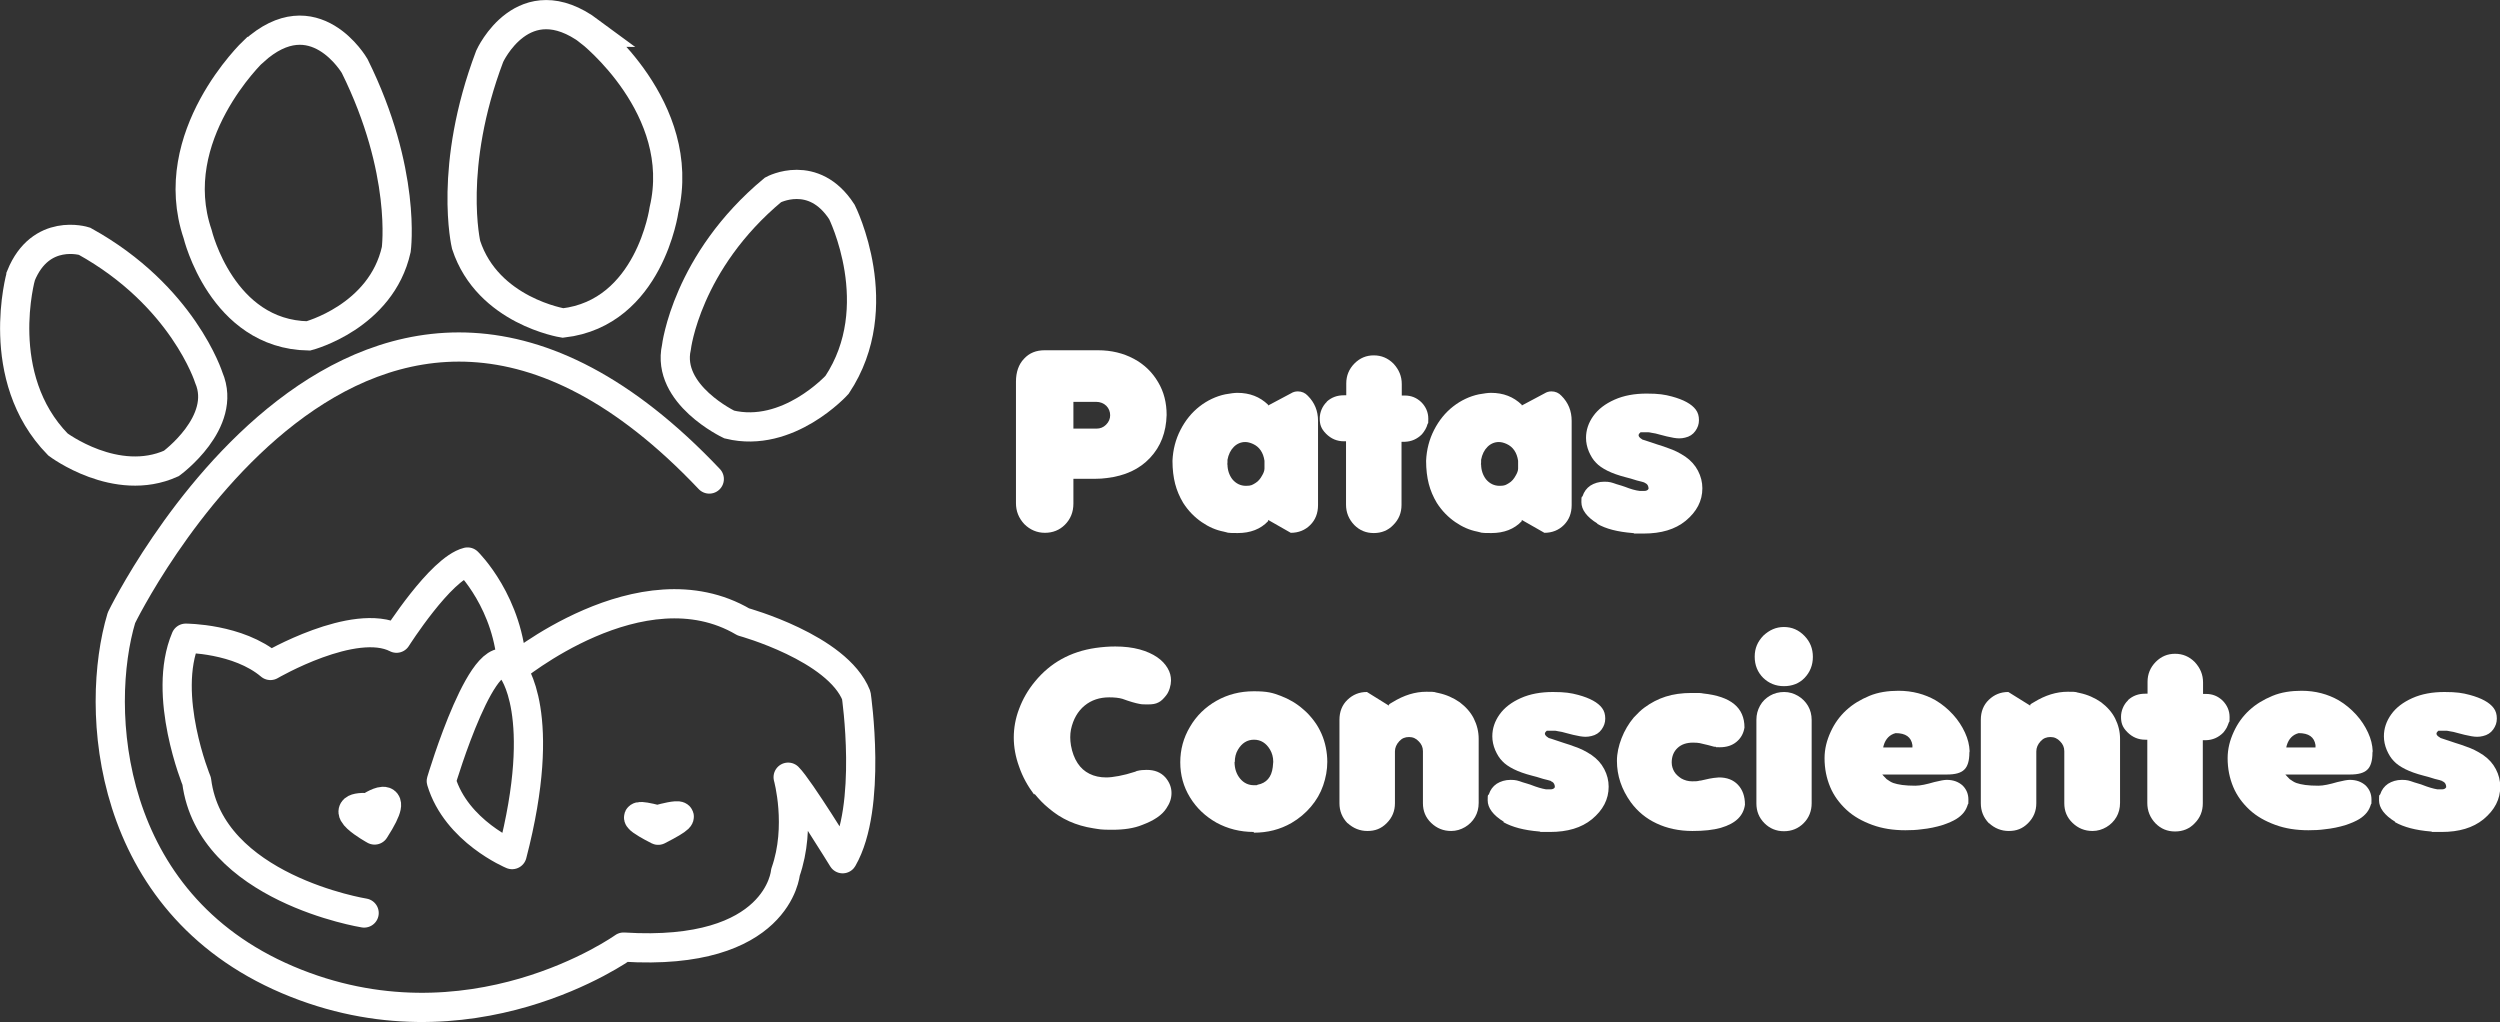 <?xml version="1.0" encoding="UTF-8"?>
<svg xmlns="http://www.w3.org/2000/svg" version="1.1" viewBox="0 0 1027.1 419.9">
  <rect x="0" y="0" width="1027.1" height="419.9" fill="#333333" stroke="none"/>
  <defs>
    <style>
      .cls-1, .cls-2 {
        fill: #fff;
      }

      .cls-3 {
        stroke-miterlimit: 10;
      }

      .cls-3, .cls-2, .cls-4 {
        stroke: #fff;
        stroke-width: 12px;
      }

      .cls-3, .cls-4 {
        fill: none;
      }

      .cls-2, .cls-4 {
        stroke-linecap: round;
        stroke-linejoin: round;
      }
    </style>
  </defs>
  <!-- Generator: Adobe Illustrator 28.7.1, SVG Export Plug-In . SVG Version: 1.2.0 Build 142)  -->
  <g>
    <g id="Camada_1">
      <g id="Camada_1-2" data-name="Camada_1">
        <path class="cls-4" d="M149.6,375.1s-63.2-10.1-68.8-54.2c0,0-14.5-35.2-4.5-58.7,0,0,21.6,0,34.8,11.2,0,0,34.5-20.1,51.8-11.2,0,0,18.1-28.5,29.2-31.3,0,0,17.2,16.8,18.3,44.2,0,0,15.1,17.9,0,76,0,0-22.9-9.5-29.1-30.2,0,0,18.4-62,29.1-45.8,0,0,53.1-44.2,95-19.6,0,0,38.6,10.6,46.4,30.2,0,0,6.7,45.8-5.6,67.1,0,0-17.9-29.1-22.4-33.5,0,0,5.6,20.1-1.1,39.1,0,0-2.8,34.7-66.5,30.7,0,0-63.2,45.3-138.1,13.4-74.9-31.9-79.4-111.4-68.2-148.7,0,0,100.1-206.3,241.5-57"/>
        <path class="cls-3" d="M104.1,21.1s-36.6,34.8-22.9,75.1c0,0,9.9,41.2,45.5,41.8,0,0,29.9-7.8,36.1-35.5,0,0,4.4-32-17.1-75.4,0,0-16.6-28.6-41.5-6h0Z"/>
        <path class="cls-3" d="M242.3,13s40.3,31.4,30.5,73.2c0,0-5.9,42.4-41.5,46.5,0,0-30.9-4.9-39.8-32.1,0,0-7.6-31.8,9.7-77.5,0,0,13.8-30.4,41.2-10.1Z"/>
        <path class="cls-3" d="M345.9,87.1s19.4,38.8-2,71c0,0-20.1,22.2-44.3,16.3,0,0-26-12.3-21.7-31.7,0,0,4.1-35.1,39.7-64.7,0,0,16.6-9,28.3,9.1Z"/>
        <path class="cls-3" d="M8.6,113.3s-11.8,41.7,15.2,69.3c0,0,23.9,18,46.6,7.8,0,0,23.2-16.9,15.4-35.2,0,0-10.6-33.7-51.1-56.1,0,0-18-5.7-26.1,14.2h0Z"/>
        <path class="cls-2" d="M153.9,341s-18.2-10-2.4-9.2c0,0,14.7-9.9,2.4,9.2Z"/>
        <path class="cls-2" d="M270.4,341.1s-17.9-8.9-.3-4.3c0,0,20-5.7.3,4.3Z"/>
        <g>
          <path class="cls-1" d="M420.8,215.3c-2.3-2.5-3.4-5.3-3.4-8.6v-49.9c0-3.9,1.1-7.1,3.3-9.4,2.2-2.4,5-3.5,8.5-3.5h21.9c5.5,0,10.4,1.2,14.7,3.5s7.6,5.5,10,9.6c2.4,4,3.5,8.5,3.5,13.5-.2,7.1-2.4,12.9-6.8,17.6-4.4,4.7-10.3,7.4-17.8,8.3-1.5.2-3,.3-4.5.3h-9.2v10.2c0,3.5-1.2,6.4-3.5,8.7-2.2,2.2-5,3.3-8.2,3.3s-6.1-1.2-8.5-3.6h0ZM441,176.1h9.4c1.6,0,2.9-.5,4-1.6,1.2-1.2,1.7-2.5,1.7-3.9s-.5-2.8-1.6-3.9c-1.2-1.1-2.6-1.6-4.1-1.6h-9.4v11.1h0Z"/>
          <path class="cls-1" d="M503.4,162c2.2-.4,3.8-.6,5-.6,5,0,9.2,1.6,12.6,4.9v.3l9.4-5c.8-.5,1.7-.8,2.8-.8,1.6,0,3,.6,4.1,1.8,2.8,2.8,4.2,6.2,4.2,10.3v34.6c0,3.4-1.1,6.1-3.2,8.2s-4.8,3.2-8,3.2l-9.3-5.3v.5c-3.1,3.3-7.3,4.9-12.5,4.9s-3.7-.2-5.8-.6c-3.1-.6-6.1-1.9-9-3.9-2.9-2-5.5-4.6-7.6-7.9-1.5-2.5-2.6-5.1-3.3-7.8s-1.1-5.9-1.1-9.5c.2-4.6,1.3-8.8,3.3-12.7s4.6-7.1,7.8-9.6c3.2-2.5,6.8-4.2,10.6-5h0ZM504.3,190.8c0,2.3.7,4.4,2,6.1,1.5,1.8,3.4,2.7,5.6,2.7s2.6-.4,3.8-1.1c1.2-.7,2.1-1.8,2.8-3.1.6-1,1-2,1-2.9,0-.8,0-1.8,0-3.2-.5-3.4-2.1-5.7-4.7-6.9-1.1-.5-2.2-.8-3.2-.8-1.8,0-3.4.7-4.7,2-1.3,1.3-2.2,3.1-2.6,5.3,0,.3,0,.6,0,.9s0,.6-.1,1h0Z"/>
          <path class="cls-1" d="M545.1,165c2-1.8,4.3-2.6,7-2.6h1v-4.9c0-3.1,1.1-5.9,3.4-8.2,2.2-2.2,4.8-3.3,7.9-3.3s5.8,1.1,8.1,3.4c2.3,2.5,3.4,5.2,3.4,8.4v4.7h1.3c2.6,0,4.8.9,6.7,2.7,1.9,1.9,2.9,4.2,2.9,6.8s0,1.5-.3,2.2c-.2.8-.5,1.5-.9,2.2-.4.7-.9,1.4-1.4,2-2,2-4.3,3-7,3.1h-1.4v25.9c0,3.3-1.1,6-3.4,8.3-2.1,2.2-4.8,3.3-8,3.3s-5.8-1.1-8-3.3c-2.3-2.4-3.4-5.2-3.4-8.4v-26h-.8c-2.9,0-5.3-1-7.4-3.1s-2.6-3.9-2.6-6.3,1-5,2.9-6.8h0Z"/>
          <path class="cls-1" d="M607.6,162c2.2-.4,3.8-.6,5-.6,5,0,9.2,1.6,12.6,4.9v.3l9.4-5c.8-.5,1.7-.8,2.8-.8,1.6,0,3,.6,4.1,1.8,2.8,2.8,4.2,6.2,4.2,10.3v34.6c0,3.4-1.1,6.1-3.2,8.2s-4.8,3.2-8,3.2l-9.3-5.3v.5c-3.1,3.3-7.3,4.9-12.5,4.9s-3.7-.2-5.8-.6c-3.1-.6-6.1-1.9-9-3.9-2.9-2-5.5-4.6-7.6-7.9-1.5-2.5-2.6-5.1-3.3-7.8s-1.1-5.9-1.1-9.5c.2-4.6,1.3-8.8,3.3-12.7s4.6-7.1,7.8-9.6c3.2-2.5,6.8-4.2,10.6-5h0ZM608.5,190.8c0,2.3.7,4.4,2,6.1,1.5,1.8,3.4,2.7,5.6,2.7s2.6-.4,3.8-1.1c1.2-.7,2.1-1.8,2.8-3.1.6-1,1-2,1-2.9,0-.8,0-1.8,0-3.2-.5-3.4-2.1-5.7-4.7-6.9-1.1-.5-2.2-.8-3.2-.8-1.8,0-3.4.7-4.7,2-1.3,1.3-2.2,3.1-2.6,5.3,0,.3,0,.6,0,.9s0,.6-.1,1h0Z"/>
          <path class="cls-1" d="M656.3,215.1c-4.4-2.7-6.6-5.7-6.6-8.8s.2-1.8.5-2.5c.6-1.8,1.6-3.2,3.2-4.3,1.6-1,3.5-1.6,5.7-1.6s3,.3,5,1l2,.6,1.5.5c2.3.9,4.3,1.5,6.1,1.7h1.8c.9,0,1.5-.3,1.8-.9,0-1-.4-1.8-1.1-2.2,0,0,0,0-.2-.1s-.2,0-.3-.2c0,0-.2,0-.2-.1l-1-.3-2-.5-2.6-.8-1.9-.5c-3.1-.8-5.6-1.7-7.6-2.7-2-1-3.6-2.1-4.7-3.3-1.2-1.2-2.1-2.7-2.9-4.5-.8-1.9-1.2-3.8-1.2-5.7,0-3.2,1-6.2,3-9,2-2.8,4.9-5,8.7-6.7s8.2-2.5,13.2-2.5,7.4.4,10.4,1.2c4.8,1.3,8.1,3.1,9.8,5.4.9,1.2,1.3,2.6,1.3,4.3s-.5,3.1-1.5,4.5c-1,1.4-2.4,2.3-4.2,2.7-.8.2-1.6.3-2.4.3-1.3,0-3-.3-5.1-.8l-3.1-.8-1.5-.4-1.7-.3c-.5-.1-.9-.2-1.2-.2-2,0-3.1,0-3.3,0l-.2.2-.3.3c-.2.2-.3.5-.3.7,0,.4.3.9,1,1.4.1,0,.2.1.3.2s.2.1.3.2l1,.3,1.5.5,3.6,1.2,2.5.8,2.2.8c2.1.7,4.4,1.8,6.8,3.4,2.3,1.6,4,3.5,5.2,5.8s1.8,4.7,1.8,7.2c0,5.2-2.3,9.6-6.9,13.4-4.3,3.5-10,5.2-17.2,5.2s-2.4,0-4.5-.2c-6.2-.5-11-1.7-14.6-3.8h0Z"/>
          <path class="cls-1" d="M424.9,326.5c-2.7-3.6-4.8-7.4-6.2-11.5-1.5-4.1-2.2-8.1-2.2-12s.7-7.9,2.2-11.8c1.5-4,3.6-7.7,6.5-11.2,6.3-7.7,14.6-12.3,24.9-13.8,2.8-.4,5.5-.6,8.1-.6,3.7,0,7,.4,10,1.2,2.9.8,5.3,1.9,7.2,3.2s3.3,2.8,4.3,4.5,1.4,3.3,1.4,5.1-.7,4.5-2,6.1c-1.1,1.4-2.1,2.4-3.2,2.9-1.1.6-2.5.8-4.2.8s-2.6,0-3.5-.2c-1.7-.3-4.1-1-7.1-2.1-1.4-.4-3.2-.6-5.4-.6-3.9,0-7.3,1.1-10.1,3.4-2.8,2.3-4.7,5.6-5.6,9.8-.2,1-.3,2.1-.3,3.2s.1,2.2.3,3.4c.5,2.8,1.4,5.2,2.7,7.2s2.9,3.4,4.9,4.4,4.3,1.5,6.9,1.5,7.2-.8,11.7-2.3c0,0,.2,0,.5-.2s.4-.1.6-.2c1.2-.3,2.4-.4,3.8-.4,3.3,0,5.8,1,7.7,3.1,1.7,2,2.5,4.1,2.5,6.4s-.7,4.2-2.1,6.3c-1.8,2.8-5.1,5-9.9,6.8-3.4,1.4-7.5,2-12.4,2s-5-.2-7.7-.6c-7.1-1.1-13.2-3.8-18.4-8.3-2-1.6-3.9-3.6-5.8-5.9h0Z"/>
          <path class="cls-1" d="M515.1,341.8c-5.6,0-10.7-1.3-15.3-3.8-4.6-2.6-8.2-6-10.9-10.4-2.7-4.4-4-9.2-4-14.4,0-5.2,1.3-10.1,4-14.6,2.6-4.5,6.3-8.1,10.9-10.7s9.7-3.9,15.3-3.9,7.7.6,11.1,1.9c3.4,1.3,6.5,3.1,9.2,5.5,1.7,1.4,3.1,3,4.4,4.7s2.3,3.5,3.1,5.3c.8,1.8,1.4,3.7,1.8,5.7s.6,3.9.6,5.9c0,3.3-.6,6.5-1.7,9.7s-2.8,6.1-5,8.7-4.9,4.9-8,6.7c-4.7,2.7-9.8,4-15.5,4h0ZM507.2,313c0,2.8.8,5.1,2.3,6.9,1.5,1.8,3.4,2.7,5.7,2.7s.7,0,1.5-.2c3.6-.7,5.7-3.1,6.2-7.2.1-1.1.2-1.8.2-2.2,0-2-.5-3.6-1.3-5-1.6-2.7-3.8-4.1-6.6-4.1s-5,1.4-6.6,4.1c-.9,1.5-1.3,3.2-1.3,5.1h0Z"/>
          <path class="cls-1" d="M553.6,338.2c-2.2-2.3-3.3-5-3.3-8.2v-34.3c0-3.3,1.1-6.1,3.3-8.2s4.8-3.2,8-3.2l9,5.6v-.4c.2-.2.7-.6,1.5-1,4.7-2.9,9.3-4.3,13.9-4.3s2.9.2,4.9.5c3.3.7,6.2,2,8.8,3.8,2.5,1.9,4.5,4.1,5.8,6.7,1.3,2.6,2,5.4,2,8.3v26.4c0,2.1-.5,4.1-1.5,5.8s-2.4,3.1-4.1,4.1-3.6,1.6-5.7,1.6c-3.2,0-5.9-1.1-8.2-3.3s-3.4-4.9-3.4-8.1v-21.4c0-1.6-.6-2.9-1.7-4-1.1-1.2-2.4-1.8-4-1.8s-2.9.5-4,1.7c-1.2,1.3-1.8,2.7-1.8,4.2v21.3c0,3.2-1.1,5.9-3.4,8.2s-4.8,3.2-7.9,3.2-5.8-1.1-8.1-3.2h0Z"/>
          <path class="cls-1" d="M617.8,337.6c-4.4-2.7-6.6-5.7-6.6-8.8s.2-1.8.5-2.5c.6-1.8,1.6-3.2,3.2-4.3,1.6-1,3.5-1.6,5.7-1.6s3,.3,5,1l2,.6,1.5.5c2.3.9,4.3,1.5,6.1,1.8h1.8c.9,0,1.5-.3,1.8-.9,0-1-.4-1.8-1.1-2.2,0,0,0,0-.2-.1s-.2,0-.3-.2-.2,0-.2-.1l-1-.3-2-.5-2.6-.8-1.9-.5c-3.1-.8-5.6-1.7-7.6-2.7s-3.6-2.1-4.7-3.3c-1.2-1.2-2.1-2.7-2.9-4.5-.8-1.9-1.2-3.8-1.2-5.7,0-3.2,1-6.2,3-9,2-2.8,4.9-5,8.7-6.7,3.8-1.7,8.2-2.5,13.2-2.5s7.4.4,10.4,1.2c4.8,1.3,8.1,3.1,9.8,5.4.9,1.2,1.3,2.6,1.3,4.3s-.5,3.1-1.5,4.5c-1,1.4-2.4,2.3-4.2,2.7-.8.2-1.6.3-2.4.3-1.3,0-3-.3-5.1-.8l-3.1-.8-1.5-.4-1.7-.3c-.5-.1-.9-.2-1.2-.2-2,0-3.1,0-3.3,0l-.2.2-.3.3c-.2.2-.3.5-.3.7,0,.4.3.9,1,1.4.1,0,.2.1.3.2s.2.1.3.2l1,.3,1.5.5,3.6,1.2,2.5.8,2.2.8c2.1.7,4.4,1.8,6.8,3.4,2.3,1.6,4,3.5,5.2,5.8s1.8,4.7,1.8,7.2c0,5.2-2.3,9.6-6.9,13.4-4.3,3.5-10,5.2-17.2,5.2s-2.4,0-4.5-.2c-6.2-.5-11-1.8-14.6-3.8h0Z"/>
          <path class="cls-1" d="M670,329.6c-3.8-5.3-5.7-10.9-5.7-17,0-3.1.7-6.2,1.9-9.3,1.2-3.1,2.9-6,5-8.5,1.6-1.7,3-3.1,4.4-4.1,2.7-2,5.6-3.5,8.7-4.5s6.7-1.5,10.6-1.5,3.7,0,4.8.2c11.4,1.2,17,5.8,17,14-.4,2.5-1.5,4.4-3.3,5.9-1.8,1.5-4.1,2.2-6.8,2.2s-1.1,0-1.8-.2h-.5c0,0-2.6-.7-2.6-.7l-1.3-.3-2.1-.5c-.6-.1-1.5-.2-2.7-.2-2.7,0-4.8.7-6.4,2.2-1.6,1.5-2.4,3.5-2.4,6,0,1.5.5,2.8,1.1,3.8s1.6,1.9,2.8,2.7c1.4.8,2.9,1.2,4.5,1.2s2,0,3.2-.3h.3l3.6-.8c1-.2,2.3-.4,3.9-.5,3.3,0,5.9,1,7.8,3s2.9,4.7,2.9,8.2c-.3,2.2-1.2,4.1-2.8,5.7-1.6,1.6-4,2.9-7.1,3.8-3.2.9-7,1.3-11.7,1.3-5.5,0-10.5-1.1-14.7-3.1-4.3-2-7.8-4.9-10.6-8.7h0Z"/>
          <path class="cls-1" d="M724.4,278.5c-2.3-2.3-3.5-5.2-3.5-8.7s1.2-6.2,3.6-8.7c1.2-1.1,2.5-2,3.9-2.6,1.4-.6,2.9-.9,4.5-.9,3.3,0,6.1,1.2,8.5,3.7,2.3,2.4,3.4,5.2,3.4,8.6s-1.2,6.3-3.4,8.6-5.1,3.4-8.5,3.4-6.2-1.2-8.5-3.4h0ZM732.9,341.5c-3.1,0-5.8-1.1-8-3.3-2.2-2.2-3.3-4.9-3.3-8.1v-34.4c0-2.1.5-4,1.5-5.8s2.4-3.1,4.1-4.1c1.7-1,3.7-1.5,5.8-1.5,2.1,0,4,.6,5.7,1.6,1.7,1,3.1,2.4,4.1,4.1,1,1.7,1.5,3.7,1.5,5.8v34.2c0,3.2-1.1,6-3.3,8.2-2.2,2.2-4.9,3.3-8.1,3.3h0Z"/>
          <path class="cls-1" d="M809.1,309.2c0,3.3-.7,5.7-2.1,7-1.4,1.4-3.8,2-7.1,2h-26.6c.1.2.8.8,1.8,1.9,1,.7,1.9,1.3,2.8,1.6s2.1.6,3.6.8c1.5.2,3.3.3,5.4.3,2.1,0,4.7-.6,7.8-1.5,2.4-.6,4.1-.9,5.1-.9,2.7,0,4.8.8,6.5,2.3,1.6,1.6,2.4,3.5,2.4,5.8s0,1.5-.2,1.9c-.4,1.3-.9,2.4-1.7,3.4-.8,1-1.8,1.9-3.1,2.7-1.3.8-3.1,1.6-5.4,2.4-2.9.9-5.8,1.5-8.8,1.8-2.1.3-4.3.4-6.7.4-5,0-9.5-.7-13.6-2.2-4.1-1.5-7.7-3.5-10.6-6.2s-5.2-5.8-6.7-9.4c-1.5-3.6-2.3-7.5-2.3-11.8,0-3.8.9-7.3,2.5-10.8s3.7-6.4,6.4-8.9c2.7-2.5,5.9-4.4,9.5-5.9s7.7-2.1,12-2.1c5.7,0,10.8,1.4,15.2,3.9,2.7,1.6,5.1,3.6,7.2,5.9,2.1,2.3,3.7,4.8,4.9,7.4,1.2,2.6,1.8,5.1,1.9,7.6h0ZM773.5,307.1h12.2c0-.4,0-.7,0-1-.5-3.3-2.8-4.9-6.9-4.9-2.4.6-4.1,2.3-4.9,5-.1.4-.2.7-.2.9h0Z"/>
          <path class="cls-1" d="M817.1,338.2c-2.2-2.3-3.3-5-3.3-8.2v-34.3c0-3.3,1.1-6.1,3.3-8.2s4.8-3.2,8-3.2l9,5.6v-.4c.2-.2.7-.6,1.5-1,4.7-2.9,9.3-4.3,13.9-4.3s2.9.2,4.9.5c3.3.7,6.2,2,8.8,3.8,2.5,1.9,4.5,4.1,5.8,6.7,1.3,2.6,2,5.4,2,8.3v26.4c0,2.1-.5,4.1-1.5,5.8s-2.4,3.1-4.1,4.1-3.6,1.6-5.7,1.6c-3.2,0-5.9-1.1-8.2-3.3s-3.4-4.9-3.4-8.1v-21.4c0-1.6-.6-2.9-1.7-4-1.1-1.2-2.4-1.8-4-1.8s-2.9.5-4,1.7c-1.2,1.3-1.8,2.7-1.8,4.2v21.3c0,3.2-1.1,5.9-3.4,8.2s-4.8,3.2-7.9,3.2-5.8-1.1-8.1-3.2h0Z"/>
          <path class="cls-1" d="M874.3,287.6c2-1.8,4.3-2.6,7-2.6h1v-4.9c0-3.1,1.1-5.9,3.4-8.2,2.2-2.2,4.8-3.3,7.9-3.3s5.8,1.1,8.1,3.4c2.3,2.5,3.4,5.2,3.4,8.4v4.7h1.3c2.6,0,4.8.9,6.7,2.7,1.9,1.9,2.9,4.2,2.9,6.8s0,1.5-.3,2.2-.5,1.5-.9,2.2c-.4.7-.9,1.4-1.4,2-2,2-4.3,3-7,3.1h-1.4v25.9c0,3.3-1.1,6-3.4,8.3-2.1,2.2-4.8,3.3-8,3.3s-5.8-1.1-8-3.3c-2.3-2.4-3.4-5.2-3.4-8.4v-26h-.8c-2.9,0-5.3-1-7.4-3.1s-2.6-3.9-2.6-6.3,1-5,2.9-6.8h0Z"/>
          <path class="cls-1" d="M974.7,309.2c0,3.3-.7,5.7-2.1,7-1.4,1.4-3.8,2-7.1,2h-26.6c.1.2.8.8,1.8,1.9,1,.7,1.9,1.3,2.8,1.6s2.1.6,3.6.8c1.5.2,3.3.3,5.4.3,2.1,0,4.7-.6,7.8-1.5,2.4-.6,4.1-.9,5.1-.9,2.7,0,4.8.8,6.5,2.3,1.6,1.6,2.4,3.5,2.4,5.8s0,1.5-.2,1.9c-.4,1.3-.9,2.4-1.7,3.4-.8,1-1.8,1.9-3.1,2.7-1.3.8-3.1,1.6-5.4,2.4-2.9.9-5.8,1.5-8.8,1.8-2.1.3-4.3.4-6.7.4-5,0-9.5-.7-13.6-2.2-4.1-1.5-7.7-3.5-10.6-6.2s-5.2-5.8-6.7-9.4c-1.5-3.6-2.3-7.5-2.3-11.8,0-3.8.9-7.3,2.5-10.8s3.7-6.4,6.4-8.9c2.7-2.5,5.9-4.4,9.5-5.9s7.7-2.1,12-2.1c5.7,0,10.8,1.4,15.2,3.9,2.7,1.6,5.1,3.6,7.2,5.9,2.1,2.3,3.7,4.8,4.9,7.4,1.2,2.6,1.8,5.1,1.9,7.6h0ZM939.1,307.1h12.2c0-.4,0-.7,0-1-.5-3.3-2.8-4.9-6.9-4.9-2.4.6-4.1,2.3-4.9,5-.1.4-.2.7-.2.9h0Z"/>
          <path class="cls-1" d="M984,337.6c-4.4-2.7-6.6-5.7-6.6-8.8s.2-1.8.5-2.5c.6-1.8,1.6-3.2,3.2-4.3,1.6-1,3.5-1.6,5.7-1.6s3,.3,5,1l2,.6,1.5.5c2.3.9,4.3,1.5,6.1,1.8h1.8c.9,0,1.5-.3,1.8-.9,0-1-.4-1.8-1.1-2.2,0,0,0,0-.2-.1s-.2,0-.3-.2-.2,0-.2-.1l-.9-.3-2-.5-2.6-.8-1.9-.5c-3.1-.8-5.6-1.7-7.6-2.7s-3.6-2.1-4.7-3.3c-1.2-1.2-2.1-2.7-2.9-4.5-.8-1.9-1.2-3.8-1.2-5.7,0-3.2,1-6.2,3-9,2-2.8,4.9-5,8.7-6.7,3.8-1.7,8.2-2.5,13.2-2.5s7.4.4,10.4,1.2c4.8,1.3,8.1,3.1,9.8,5.4.9,1.2,1.3,2.6,1.3,4.3s-.5,3.1-1.5,4.5c-1,1.4-2.4,2.3-4.2,2.7-.8.2-1.6.3-2.4.3-1.3,0-3-.3-5.1-.8l-3.1-.8-1.5-.4-1.7-.3c-.5-.1-.9-.2-1.2-.2-2,0-3.1,0-3.3,0l-.2.2-.3.3c-.2.2-.3.5-.3.7,0,.4.3.9,1.1,1.4.1,0,.2.1.3.2s.2.1.3.2l.9.3,1.5.5,3.6,1.2,2.5.8,2.2.8c2.1.7,4.4,1.8,6.8,3.4,2.3,1.6,4,3.5,5.2,5.8s1.8,4.7,1.8,7.2c0,5.2-2.3,9.6-6.9,13.4-4.3,3.5-10,5.2-17.2,5.2s-2.4,0-4.5-.2c-6.2-.5-11-1.8-14.6-3.8h0Z"/>
        </g>
      </g>
    </g>
  </g>
</svg>